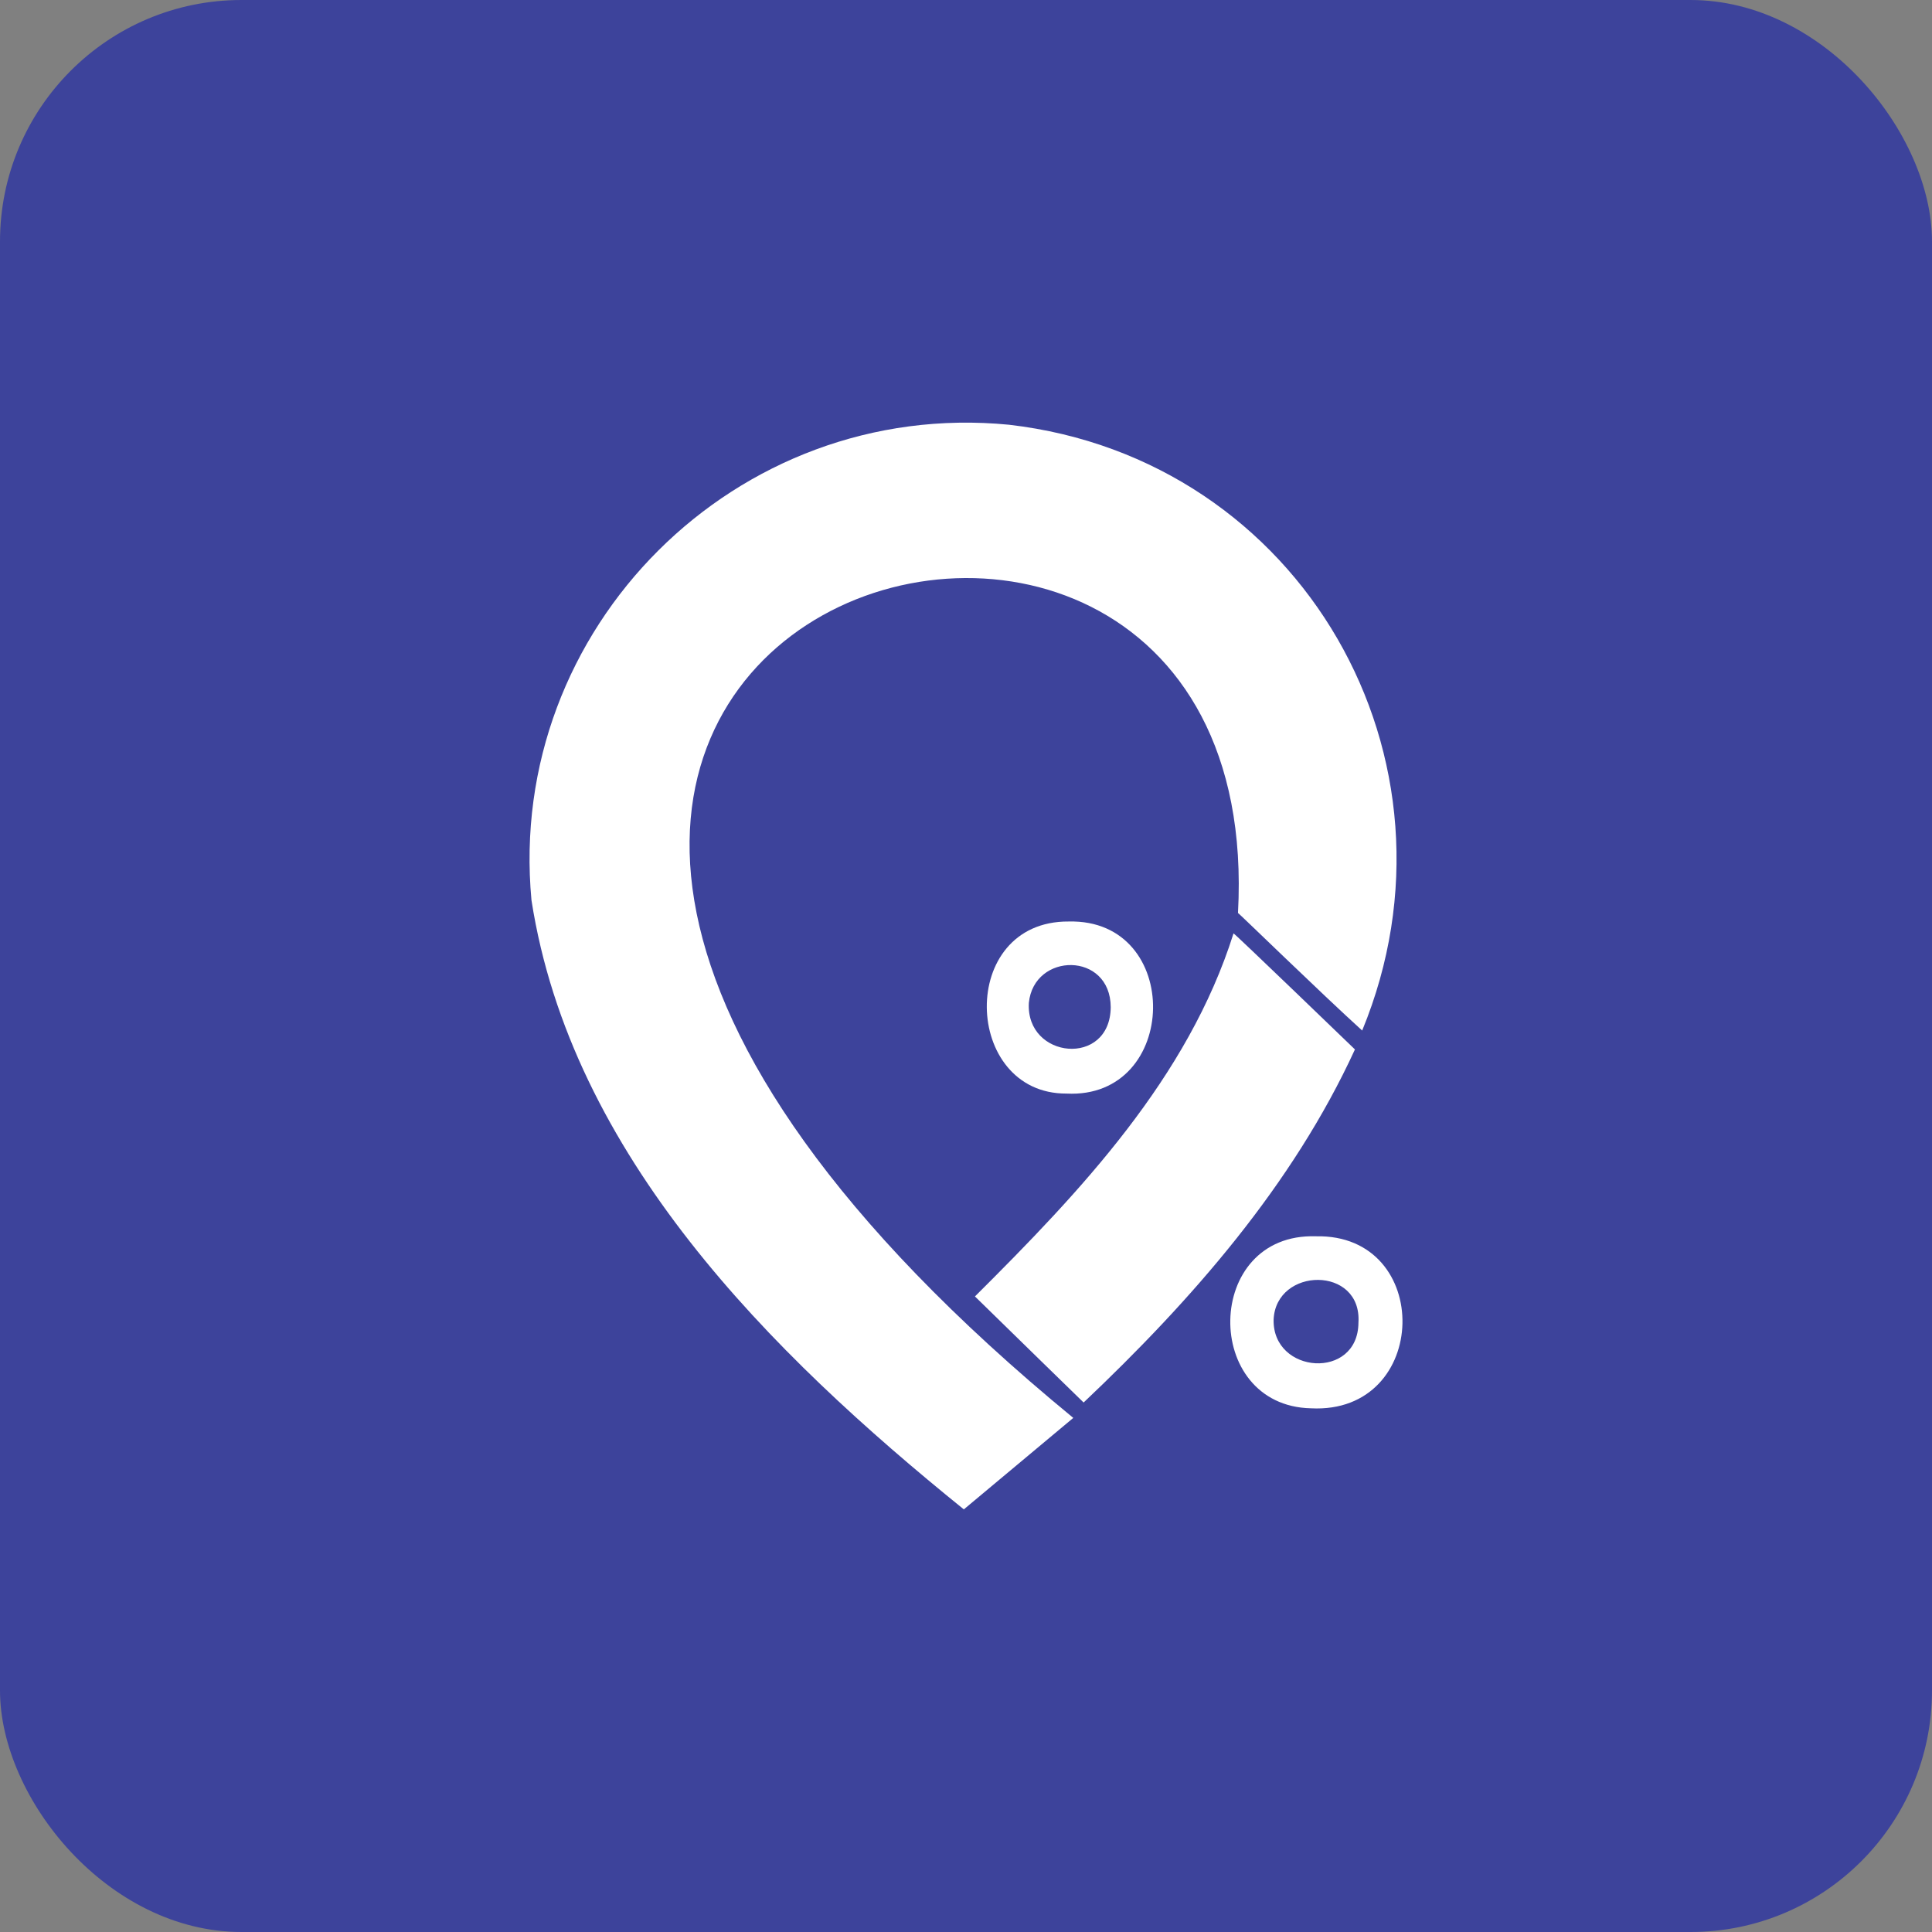 <svg width="32" height="32" viewBox="0 0 32 32" fill="none" xmlns="http://www.w3.org/2000/svg">
<rect x="0" y="0" width="32" height="32" fill="#808080" stroke="none"/>
<rect width="32" height="32" rx="4" fill="#3D439B"/>
<path d="M16.712 7.035C21.564 7.595 24.413 12.576 22.562 17.069C21.878 16.449 20.505 15.111 20.505 15.122C21.086 4.386 1.784 10.346 17.777 23.485C17.171 23.991 16.574 24.49 15.964 25C12.761 22.411 9.459 19.133 8.803 14.911C8.38 10.406 12.192 6.594 16.712 7.035Z" fill="white"/>
<path d="M16.148 21.473C17.904 19.726 19.677 17.851 20.431 15.46C20.442 15.452 22.442 17.382 22.442 17.382C21.41 19.63 19.74 21.533 17.948 23.23C17.948 23.23 16.706 22.021 16.148 21.473Z" fill="white"/>
<path d="M21.795 20.477C19.932 20.417 19.905 23.286 21.714 23.326C23.693 23.428 23.748 20.434 21.795 20.477ZM22.5 21.909C22.493 22.863 21.076 22.761 21.095 21.858C21.132 20.982 22.561 20.96 22.5 21.909Z" fill="white"/>
<path d="M17.701 15.263C15.854 15.251 15.943 18.12 17.664 18.113C19.54 18.209 19.6 15.216 17.701 15.263ZM17.041 16.611C17.124 15.769 18.393 15.759 18.397 16.682C18.389 17.679 16.988 17.542 17.041 16.611Z" fill="white"/>
</svg>
